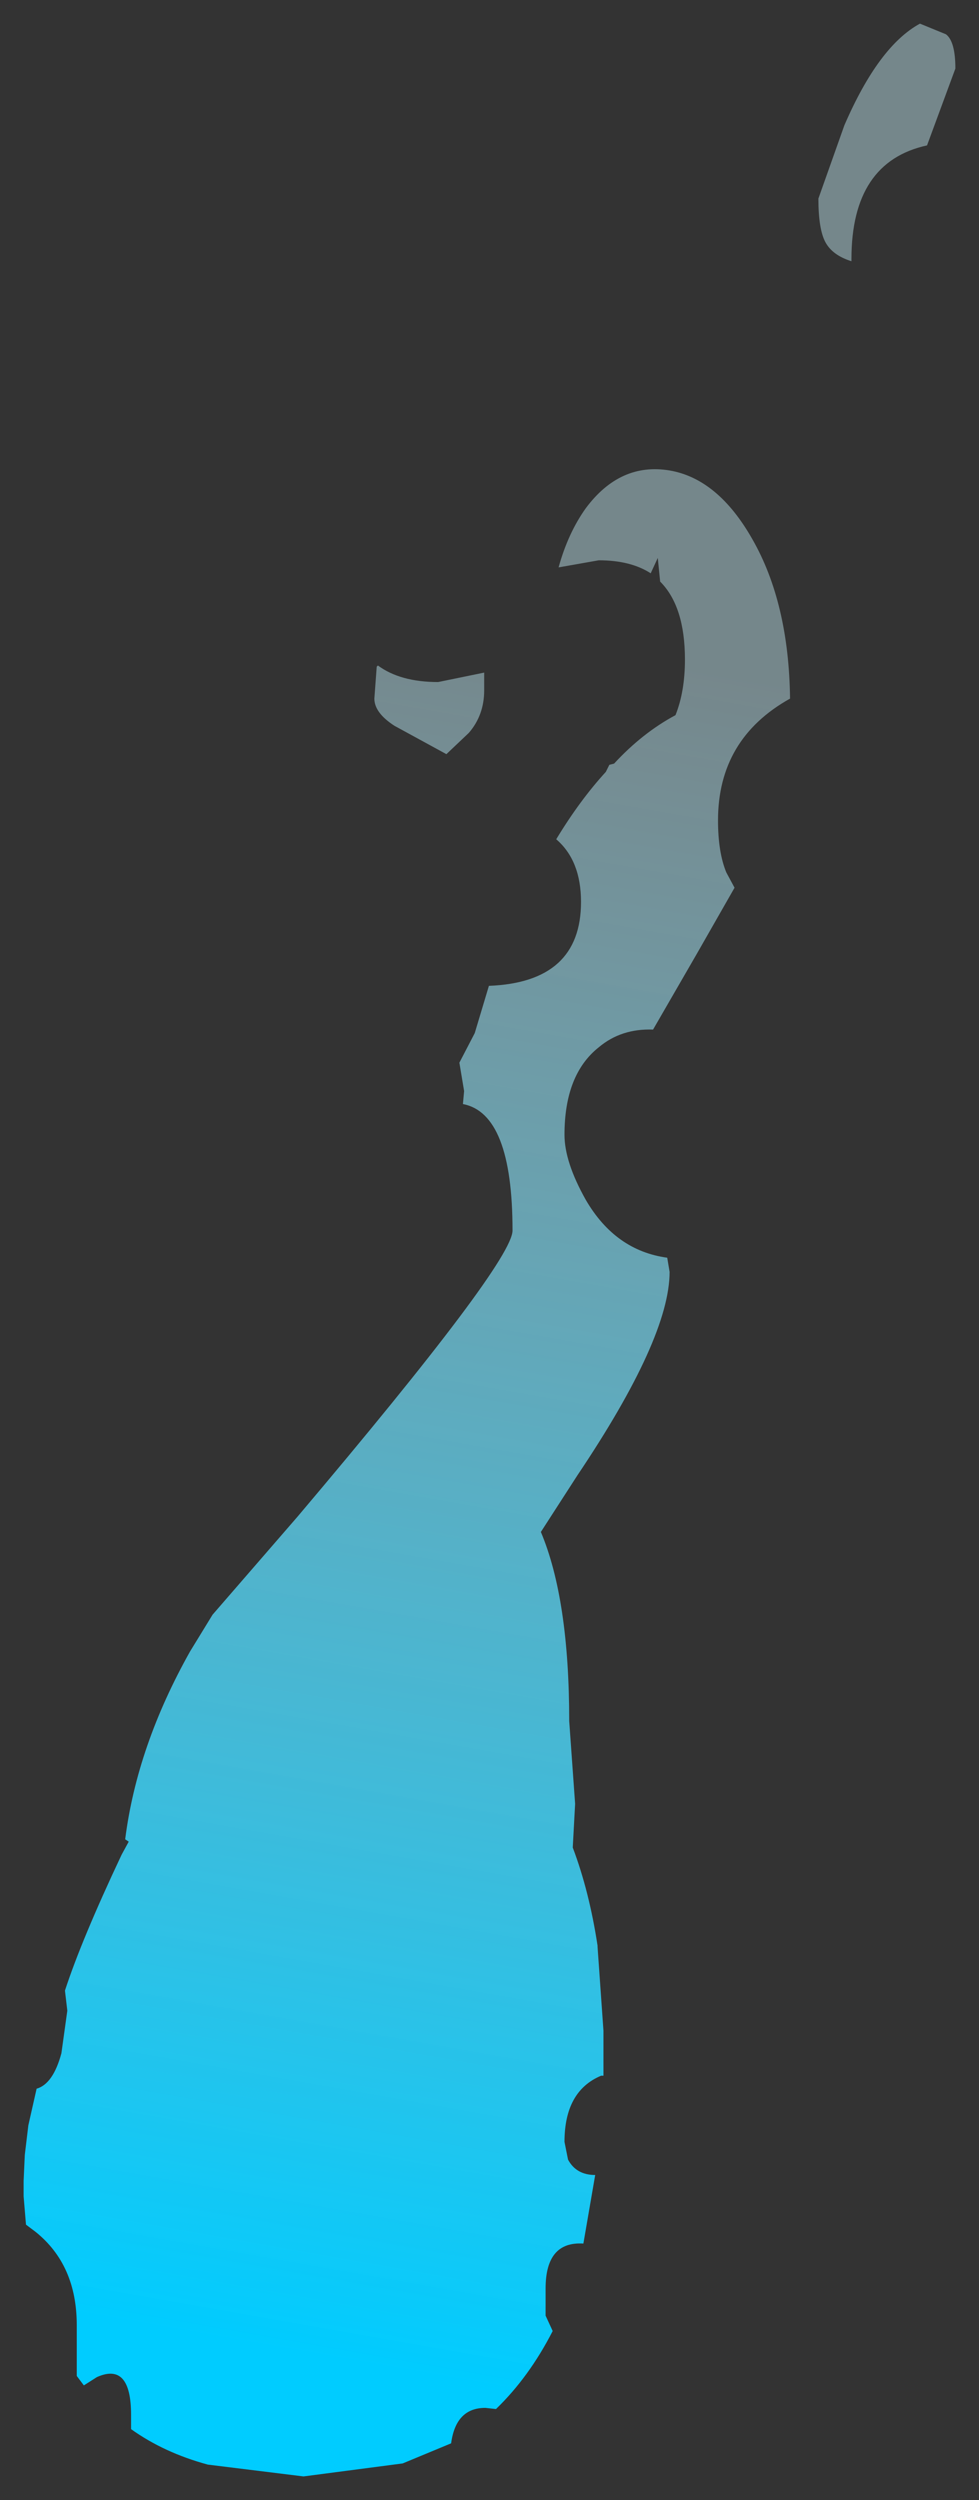 <?xml version="1.0" encoding="UTF-8" standalone="no"?>
<svg xmlns:xlink="http://www.w3.org/1999/xlink" height="105.75px" width="41.45px" xmlns="http://www.w3.org/2000/svg">
  <rect width="100%" height="100%" fill="#333333" stroke="none"/>
  <g transform="matrix(1.0, 0.0, 0.0, 1.0, 1, 21)">
    <path d="M38.25 -14.85 Q35.05 -14.15 35.05 -10.05 L35.05 -9.95 Q34.25 -10.2 33.95 -10.75 33.65 -11.3 33.65 -12.6 L34.75 -15.7 Q36.2 -19.05 37.95 -20.0 L39.05 -19.55 Q39.45 -19.25 39.45 -18.1 L38.25 -14.85 M32.45 8.55 Q29.4 10.25 29.4 13.7 29.4 15.05 29.75 15.9 L30.1 16.55 28.5 19.35 26.65 22.55 Q25.3 22.5 24.35 23.3 22.9 24.45 22.9 27.0 22.9 28.15 23.8 29.75 25.05 31.9 27.25 32.2 L27.35 32.8 Q27.35 35.6 23.45 41.4 L21.9 43.8 Q23.1 46.65 23.1 51.8 L23.35 55.3 23.25 57.15 Q23.95 59.0 24.3 61.3 L24.3 61.35 24.55 64.9 24.55 66.8 24.45 66.8 Q22.9 67.45 22.9 69.6 L23.05 70.35 Q23.4 71.0 24.2 71.0 L23.7 73.9 Q22.1 73.8 22.1 75.8 L22.1 76.95 22.4 77.6 Q21.4 79.55 20.0 80.9 L19.55 80.85 Q18.3 80.85 18.1 82.35 L16.05 83.2 11.85 83.75 7.8 83.25 Q5.95 82.75 4.55 81.75 L4.55 81.15 Q4.55 78.9 3.1 79.55 L2.55 79.9 2.25 79.5 2.25 77.35 Q2.25 74.8 0.5 73.4 L0.1 73.1 0.0 71.9 0.0 71.25 0.05 70.15 0.2 68.9 0.55 67.35 Q1.25 67.15 1.6 65.85 L1.85 64.05 1.75 63.2 Q2.45 61.05 4.15 57.45 L4.45 56.9 4.3 56.8 Q4.8 52.85 7.05 48.85 L8.0 47.3 11.6 43.15 Q20.7 32.4 20.7 31.05 20.7 26.1 18.6 25.7 L18.65 25.15 18.45 23.95 19.1 22.7 19.7 20.7 Q23.6 20.55 23.6 17.15 23.6 15.4 22.55 14.5 23.55 12.85 24.65 11.65 L24.8 11.35 25.0 11.3 Q26.2 10.0 27.6 9.25 28.0 8.25 28.0 6.9 28.0 4.65 26.95 3.6 L26.85 2.6 26.55 3.25 Q25.7 2.7 24.35 2.7 L22.65 3.0 Q23.05 1.55 23.8 0.5 25.25 -1.45 27.35 -1.1 29.4 -0.75 30.85 1.8 32.4 4.5 32.45 8.55 M15.0 7.15 Q15.95 7.85 17.55 7.85 L19.5 7.45 19.5 8.2 Q19.5 9.25 18.85 10.0 L17.9 10.9 15.7 9.7 Q14.85 9.15 14.85 8.55 L14.95 7.2 15.0 7.15" fill="url(#gradient0)" fill-rule="evenodd" stroke="none"/>
  </g>
  <defs>
    <linearGradient gradientTransform="matrix(0.008, -0.044, 0.017, 0.003, 19.45, 42.75)" gradientUnits="userSpaceOnUse" id="gradient0" spreadMethod="pad" x1="-819.2" x2="819.2">
      <stop offset="0.0" stop-color="#00ccff"></stop>
      <stop offset="1.0" stop-color="#cdf5ff" stop-opacity="0.431"></stop>
    </linearGradient>
  </defs>
</svg>